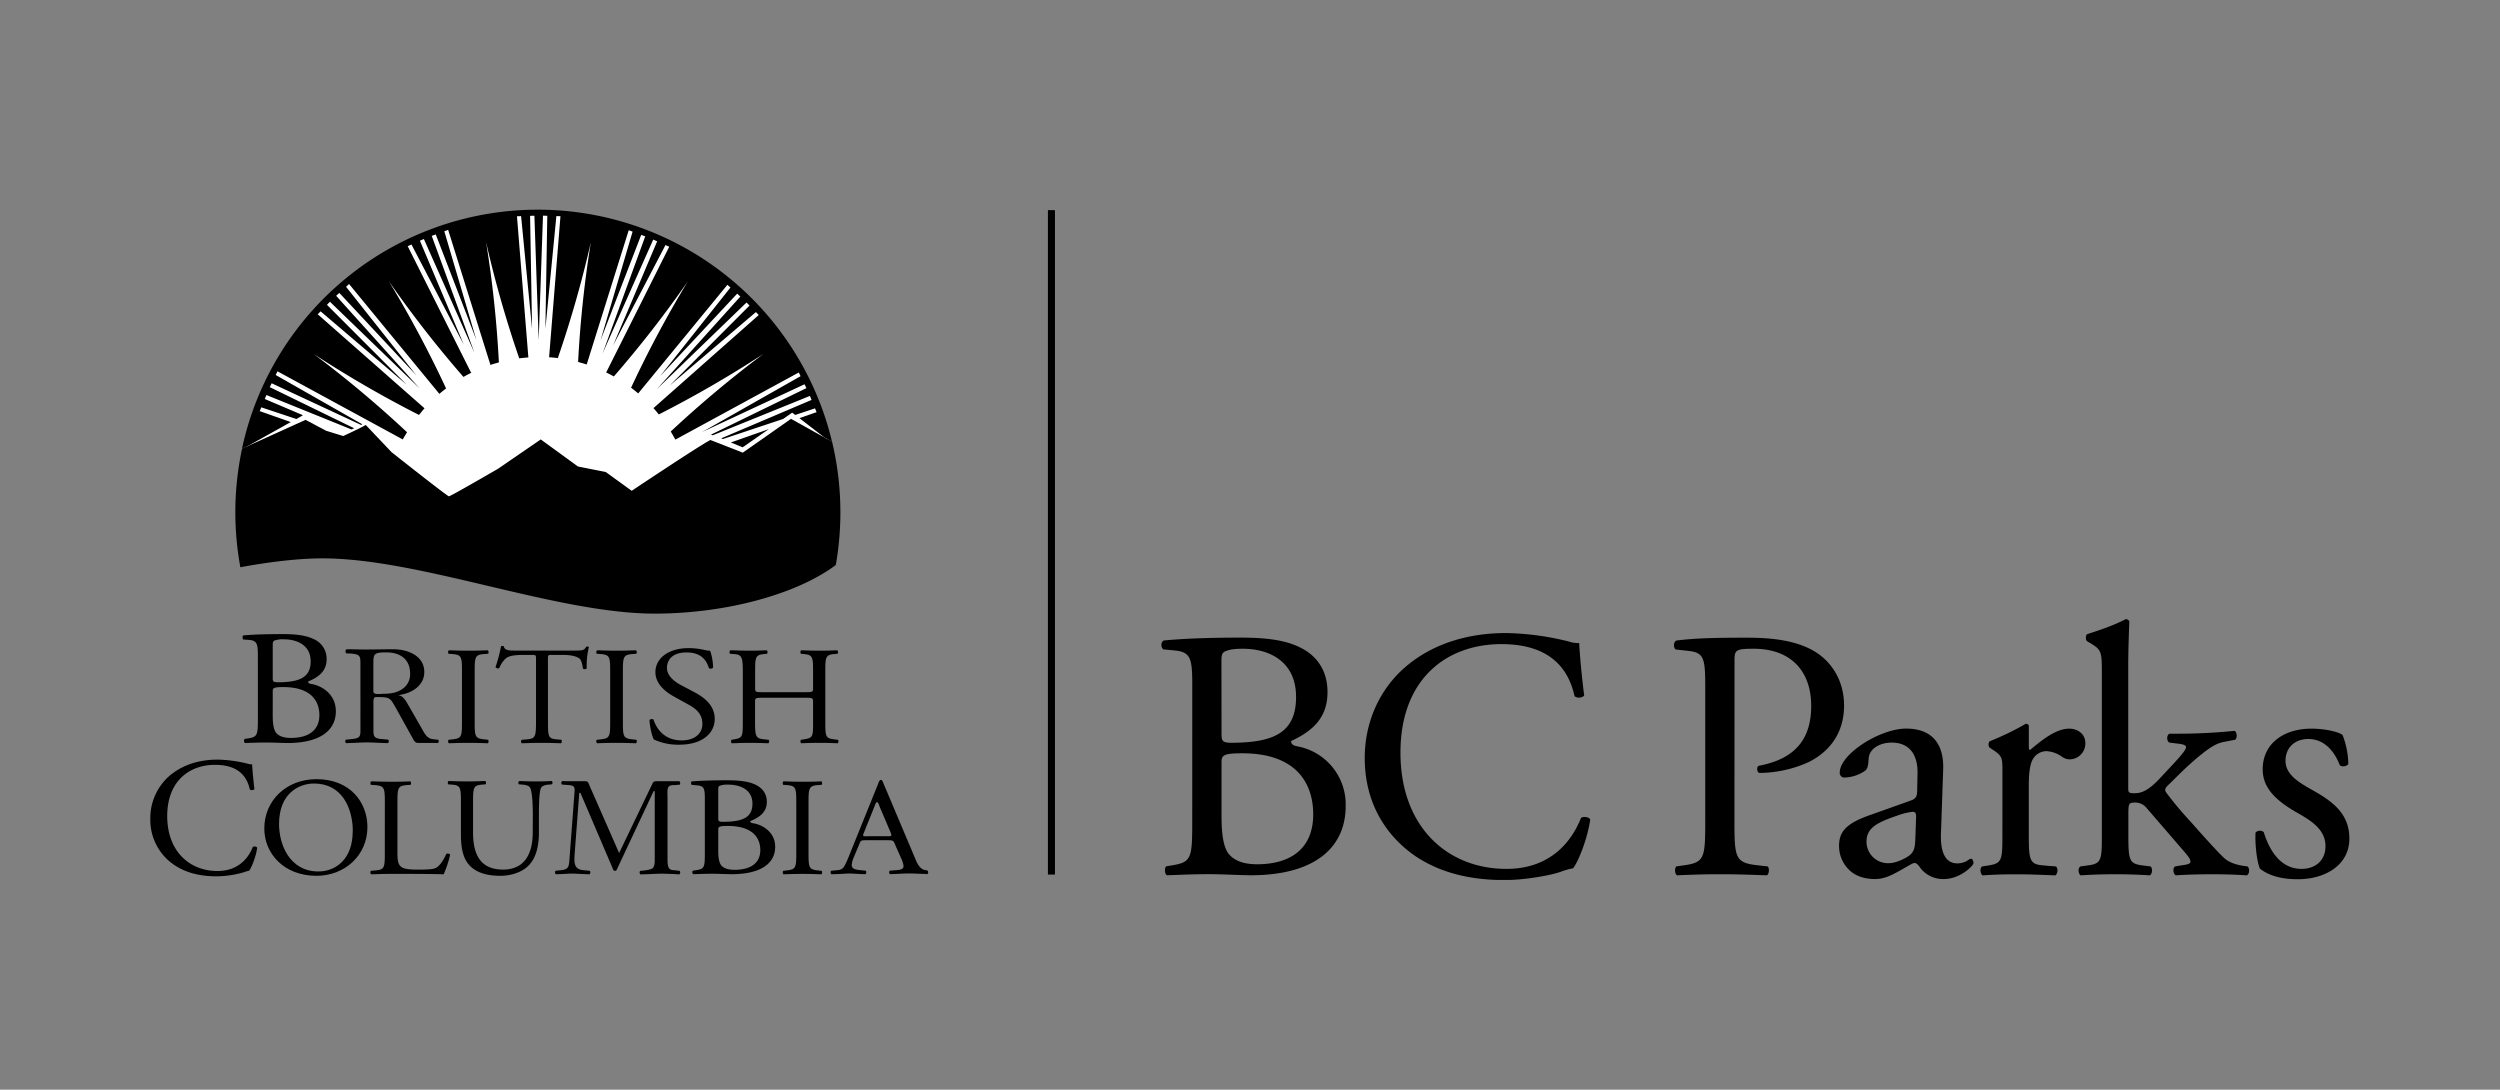 <svg id="BC_Parks_Logo" data-name="BC Parks Logo" xmlns="http://www.w3.org/2000/svg" xmlns:xlink="http://www.w3.org/1999/xlink" viewBox="0 0 1080 470.75"><rect x="0" y="0" width="1080" height="470.75" fill="#808080" stroke="none"/><defs><style>.cls-1{fill:none;}.cls-2{clip-path:url(#clip-path);}.cls-3{fill:#fff;}.cls-4{fill:#000;}.cls-5{fill:#4b6ea7;}</style><clipPath id="clip-path"><rect class="cls-1" x="65.05" y="90.61" width="949.91" height="289.52"/></clipPath></defs><g class="cls-2"><path class="cls-4" d="M1012,317.56a35.92,35.92,0,0,1,2.47,12.49c-.61,1.07-2.93,1.38-3.7.46-2.62-6.78-7.24-11.26-13.56-11.26-6,0-9.87,3.86-9.87,9.41,0,6.32,6.48,9.71,11.87,12.79,8.17,4.63,15.72,9.86,15.72,20.81,0,11.71-10.79,17.57-22.19,17.57-7.25,0-12.64-1.54-16.49-4.62-1.24-2.93-2.16-10.49-1.85-15.57a2.61,2.61,0,0,1,3.54-.16c2.63,8.48,7.55,15.88,16.34,15.88,5.55,0,10.33-3.24,10.33-9.86,0-7.09-6.17-10.95-11.87-14.19-8.94-5.08-15.26-10.48-15.26-18.95,0-11.25,9.25-17.58,21-17.58,6.47,0,12.18,1.55,13.56,2.78"/><path class="cls-4" d="M908,290.74c0-9.09-.16-10-4.78-12.79l-1.55-.92c-.77-.47-.77-2.63,0-3.09,3.86-1.23,11.1-3.54,16.65-6.47a1.69,1.69,0,0,1,1.54.93c-.15,4.62-.46,12.33-.46,19.1v52.87c0,2,.15,2.31,2.78,2.31,3.39,0,6.31-1.69,10.48-6l6.32-6.78c4.31-4.62,5.39-6.32,5.39-7.09s-.77-1.23-3.4-1.54l-3.69-.46c-1.39-.47-1.39-3.39,0-3.85h3.55a239.5,239.5,0,0,0,24.5-1.24c1.08.46,1.24,3.08.31,3.85l-4.93.93c-3.08.62-5.7,2.16-9.71,5.39-6,4.78-11.26,10.33-14,12.95-1.85,1.7-2,2.47-1.08,3.7a157.85,157.85,0,0,0,10.33,12.33c6,6.78,11.41,12.79,14.49,15.72,2.16,2,5.24,2.93,8,3.4l2.16.3c1.08.77.92,3.39-.31,3.86-4.47-.31-9.71-.47-14.64-.47-6.17,0-11.56.16-16,.47-1.23-.62-1.39-3.24-.3-3.86l2.77-.46c2.31-.31,3.85-.62,3.85-1.55s-.62-2-2.62-4.31l-16.49-19.11a6.26,6.26,0,0,0-4.78-2.16c-2.78,0-2.93.46-2.93,5.24v8.48c0,11.09.31,12.64,5.86,13.41l3.69.46c1.08.77.78,3.39-.3,3.86-5.09-.31-9.56-.47-15-.47-5.55,0-10.18.16-14.8.47-1.08-.47-1.39-3.09-.15-3.86l3.39-.46c5.7-.77,5.86-2.32,5.86-13.41Z"/><path class="cls-4" d="M865.05,333.44c0-6,0-6.79-4.17-9.56l-1.39-.93c-.61-.61-.61-2.31.16-2.77a118.73,118.73,0,0,0,15.57-7.55c.77.15,1.23.46,1.23,1.08v8.94c0,.77.15,1.23.46,1.38,5.4-4.47,11.26-9.25,17-9.25,3.86,0,6.95,2.47,6.95,6.17a6.84,6.84,0,0,1-6.64,7.09,5.84,5.84,0,0,1-3.38-1.08A12.68,12.68,0,0,0,884,324.5a6.85,6.85,0,0,0-5.56,3.08c-1.54,2.16-2,6.63-2,11.86v21c0,11.09.31,12.95,6.17,13.41l5.55.46c1.07.77.77,3.39-.32,3.86-7.24-.31-11.7-.47-17.1-.47s-10.18.16-14.18.47c-1.08-.47-1.39-3.09-.31-3.86l2.93-.46c5.7-.93,5.86-2.32,5.86-13.41Z"/><path class="cls-4" d="M816.05,372.89c3.08,0,7.86-2.31,9.4-3.85,1.84-1.85,1.84-4,2-7.24l.31-9.1c0-1.69-.62-2-1.54-2a28.62,28.62,0,0,0-6.32,1.54c-9.1,3.08-13.57,5.4-13.57,11.4a9.29,9.29,0,0,0,9.72,9.25m9.55-27.12c2.31-.77,2.62-2.16,2.62-4.47l.15-7.09c.16-5.71-1.69-13.41-11.25-13.41-4.32,0-9.55,2.15-9.86,6.93-.16,2.47-.31,4.32-1.55,5.24a16.54,16.54,0,0,1-8.78,2.93,2,2,0,0,1-2.16-2.15c0-8,17.42-19,28.67-19,11.1,0,16.5,6.48,16,18l-.93,26.82c-.31,7.09,1.09,13.41,7.09,13.41a8.73,8.73,0,0,0,3.86-.93c.77-.46,1.54-1.08,2-1.08.62,0,1.08.93,1.08,2,0,.77-5.39,6.78-12.94,6.78a12.34,12.34,0,0,1-10-4.78c-.61-.92-1.53-2.16-2.46-2.16s-2.92,1.39-6,3.08c-3.39,1.86-6.79,3.86-11.1,3.86-4.47,0-8.17-1.23-10.79-3.55a14.39,14.39,0,0,1-4.78-10.78c0-6,2.94-9.56,12.8-13.11Z"/><path class="cls-4" d="M749.28,354.55c0,16.19.3,18.19,10.17,19.27l4.16.46c.93.77.62,3.39-.31,3.86-8.78-.31-13.87-.47-20-.47-6.48,0-12,.16-18.8.47-.93-.47-1.24-2.93-.32-3.86l3.24-.46c8.94-1.24,9.25-3.08,9.25-19.27V297.68c0-13.1-.31-15.72-7.25-16.49l-5.54-.62c-1.08-.93-.93-3.24.3-3.85,8.17-1.08,17.73-1.24,30.52-1.24s22.35,1.7,29.6,6.17c7.08,4.47,12.33,12.48,12.33,23.12,0,14.18-8.79,21.27-15.42,24.51a52.11,52.11,0,0,1-21.26,4.62c-1.09-.46-1.09-2.78-.16-3.09,16.65-3.08,22.65-12.48,22.65-25.88,0-15-8.78-24.67-24.81-24.67-8.17,0-8.32.62-8.32,5.55Z"/><path class="cls-4" d="M609,286.58c11.26-8.79,25.59-13.1,41.62-13.1a118.57,118.57,0,0,1,27.28,3.7,11.53,11.53,0,0,0,4.31.61c.16,3.55.93,13.26,2.16,22.66-.77,1.08-3.08,1.24-4.16.31-2.31-10.48-9.25-22.5-31.6-22.5C625,278.26,605,293.21,605,325.12c0,32.36,20.49,50.24,45.77,50.24,19.89,0,28.67-12.95,32.21-22,1.08-.77,3.4-.46,4,.62-1.07,8-5.08,18.18-7.4,21.11a31.19,31.19,0,0,0-5.39,1.54c-3.39,1.24-14.49,3.55-24.35,3.55-13.87,0-27.13-2.78-38.38-10.33-12.33-8.48-21.89-22.5-21.89-42.39,0-17.1,7.71-31.75,19.42-40.84"/><path class="cls-4" d="M527.7,352.24c0,5.55.31,13.41,3.24,16.8s7.55,4.32,12.17,4.32c13.72,0,24.2-6.17,24.2-21.58,0-12.18-6.17-26.36-30.67-26.36-8.33,0-8.94.93-8.94,4Zm0-35.76c0,4.32.15,4.63,8,4.32,15.73-.62,24.2-5.25,24.2-19.73,0-15.11-11.25-20.81-23-20.81-3.39,0-5.69.31-7.08.93-1.55.46-2.16,1.23-2.16,4ZM515.06,296c0-11.4-.62-14.33-7.55-15l-4.93-.46c-1.24-.93-1.08-3.24.15-3.85,8.32-.78,18.8-1.24,33.14-1.24,9.71,0,19,.77,25.89,4.32,6.63,3.23,11.72,9.4,11.72,19.26,0,11.1-6.48,16.8-15.73,21.12,0,1.54,1.24,2,2.93,2.31a25.5,25.5,0,0,1,20.65,25.74c0,17.88-13.25,29.91-41,29.91-4.47,0-12-.47-18.5-.47-6.78,0-12,.31-17.72.47-.92-.47-1.23-2.93-.31-3.86l2.77-.46c8.17-1.39,8.48-3.08,8.48-19.27Z"/></g><rect class="cls-4" x="452.7" y="90.78" width="3.04" height="287.03"/><g class="cls-2"><path class="cls-4" d="M383.13,361.24h-7.84c-.27,0-2.45.25-2.45-.38a2.68,2.68,0,0,1,.21-.77l4.7-11.64c.13-.32.61-1.92,1.15-1.92s1,1.66,1.09,1.92l4.63,10.87c0,.13.48,1.15.48,1.41,0,.7-1.56.51-2,.51m17.58,14.92-.23-.18c-.33,0-.63-.07-.91-.12-2.61-.58-3.63-3.72-4.59-5.95l-13.42-31.78c-.13-.38-.4-1.2-.93-1.2-.73,0-.93.88-1.13,1.39L366.68,370c-.47,1.2-1.67,4.11-2.53,5a3.7,3.7,0,0,1-2.44.91l-1.07.1-1.58.17a1.08,1.08,0,0,0,.14,1.5l2.48-.09c1.75,0,3.51-.24,5.26-.24,1.48,0,2.95.16,4.43.22l2.48.09a1.09,1.09,0,0,0,.14-1.51l-1.68-.18-.91-.09c-1.54-.16-3.46-.45-3.46-2.14a10.38,10.38,0,0,1,.93-3.48l2-4.75c1-2.28.6-2.53,3.26-2.53h9c3.19,0,2.73,0,4.13,3.23L389.4,371a10.54,10.54,0,0,1,.93,3.1c0,1.6-1.74,1.7-3.36,1.83l-1,.08-1.61.12a1.07,1.07,0,0,0,.13,1.5c.9,0,2.48-.09,2.48-.09,1.89-.07,3.79-.21,5.62-.21,2.33,0,4.65.16,7,.22.76,0,.11.05,1,.08a1.09,1.09,0,0,0,.14-1.51"/><path class="cls-4" d="M344,346.88c0-6.39-.13-7.41-4-7.72l-1.63-.11c-.39-.25-.26-1.33.13-1.52,3.26.13,5.47.18,8.21.18s4.82,0,8.08-.18c.38.19.52,1.27.12,1.52l-1.63.11c-3.84.31-4,1.33-4,7.72v21.48c0,6.38.13,7.23,4,7.66l1.63.18c.4.24.26,1.32-.12,1.5-3.26-.12-5.48-.18-8.08-.18s-5,.06-8.21.18a1.1,1.1,0,0,1-.13-1.5L340,376c3.84-.43,4-1.28,4-7.66Z"/><path class="cls-4" d="M310.29,367.41c0,2.19.14,5.3,1.48,6.64s3.46,1.71,5.59,1.71c6.28,0,11.09-2.44,11.09-8.53,0-4.82-2.83-10.42-14.06-10.42-3.82,0-4.1.37-4.1,1.58Zm0-14.13c0,1.71.07,1.82,3.67,1.71,7.21-.24,11.1-2.08,11.1-7.81,0-6-5.16-8.22-10.53-8.22a9.73,9.73,0,0,0-3.25.37c-.71.18-1,.49-1,1.58Zm-5.8-8.11c0-4.5-.28-5.66-3.46-5.9l-2.26-.22c-.26-.23-.39-1.46.07-1.49,3.82-.28,8.62-.48,15.19-.48,4.45,0,8.69.3,11.88,1.7,3,1.28,5.36,3.71,5.36,7.61,0,4.39-3,6.64-7.2,8.36,0,.6.56.78,1.34.91,3.81.6,9.47,3.65,9.47,10.17,0,7.06-6.08,11.82-18.8,11.82-2.05,0-5.51-.19-8.48-.19s-5.51.12-8.12.19a1.07,1.07,0,0,1-.15-1.53l1.28-.18c3.74-.55,3.88-1.22,3.88-7.61Z"/><path class="cls-4" d="M291.93,376l-1-.09a2.48,2.48,0,0,1-1.79-.7c-.84-.89-.77-3.45-.77-4.47V344.31c0-1.16-.28-3.65.56-4.54a3.1,3.1,0,0,1,2.09-.6h0c.47,0,.48,0,.9-.05l1.67-.13c.41-.24.27-1.32-.13-1.51-.89,0-1.71,0-2.48,0h-7.11c-.78,0-1.48,0-1.91.83l-14.5,30.2-12.81-29.18c-.42-1-.49-1.85-1.83-1.85h-7.4c-.78,0-1.63,0-2.52-.06-.4.19-.54,1.27-.14,1.51l1.68.13,1,.07c2.77.18,3,.79,2.7,3.72L246,371.24c-.19,2.86-.34,4.35-3.32,4.63,0,0-.64.09-1,.12l-1.67.18a1.06,1.06,0,0,0,.13,1.5l2.45-.07c1.51-.07,3.05-.21,4.59-.21s3.32.16,5,.22l2.48.09a1.09,1.09,0,0,0,.13-1.51l-1.67-.18-.93-.08c-4.31-.29-4.21-3.33-3.94-7.05l2-26.37h.49L264.62,375c.14.45.35,1.21,1.05,1.21s.85-.7,1.06-1.15l15.63-33.28h.49v29c0,1.15.14,3.52-1.06,4.41a9,9,0,0,1-2.66.75l-.9.12-1.68.18a1.07,1.07,0,0,0,.14,1.5l2.44-.08c2.27-.06,4.58-.23,6.89-.23,1.65,0,4.9.16,4.9.16.78,0,1.66.11,2.55.14a1.09,1.09,0,0,0,.14-1.51Z"/><path class="cls-4" d="M230.18,352.71c0-3.74-.12-10.68-1.21-12.48-.45-.73-1.6-1.15-3.2-1.27l-1.59-.12a1,1,0,0,1,.12-1.45c2.43.12,4.8.18,7.29.18,2.69,0,4.41-.06,6.72-.18a1,1,0,0,1,.12,1.45l-1.53.12c-1.6.12-2.82.66-3.2,1.45-.89,2-.89,8.92-.89,12.3v6.82c0,5.25-.9,10.79-4.48,14.41-2.75,2.83-7.48,4.41-12.21,4.41-4.41,0-8.82-.79-12-3.33-3.39-2.64-5-7-5-14.23V346.56c0-6.28-.13-7.3-3.84-7.6l-1.6-.12c-.38-.24-.25-1.27.13-1.45,3.2.12,5.37.18,7.93.18s4.73-.06,7.86-.18c.38.18.51,1.21.13,1.45l-1.53.12c-3.71.3-3.84,1.32-3.84,7.6v13c0,9.71,3.2,16.1,13,16.1,9.27,0,12.78-6.88,12.78-16Z"/><path class="cls-4" d="M166.25,346.77c0-6.34-.13-7.3-4.31-7.61l-1.66-.11c-.4-.25-.26-1.33.14-1.52,3.71.13,6,.18,8.62.18s4.84,0,8.16-.18c.4.19.53,1.27.13,1.52l-1.59.11c-3.91.31-4.05,1.27-4.05,7.61v21c0,3.8.2,5.37,1.4,6.52.73.66,2,1.39,7.23,1.39,5.64,0,7-.25,8.09-.79,1.33-.73,3.05-2.9,4.38-6,.4-.29,1.66-.05,1.66.37a44.92,44.92,0,0,1-2.79,8.44c-3.38-.12-9.68-.18-16.52-.18H169c-2.79,0-4.91.06-8.62.18a1.08,1.08,0,0,1-.14-1.5l2-.18c3.85-.36,4-1.21,4-7.54Z"/><path class="cls-4" d="M152.41,359.16c0-10-4.62-20.68-16.72-20.68-6.59,0-15.14,4.27-15.14,17.48,0,8.93,4.56,20.51,17,20.51,7.6,0,14.82-5.42,14.82-17.31m-38.19-1.26c0-12.07,9.5-21.3,22.55-21.3,14.62,0,22,10.08,22,20.69,0,12.18-9.76,21.06-22,21.06-14.06,0-22.55-9.6-22.55-20.45"/><path class="cls-4" d="M74.25,334.34c5.34-4.15,12.13-6.18,19.73-6.18a57,57,0,0,1,12.94,1.74,5.32,5.32,0,0,0,2,.29c.08,1.68.44,6.27,1,10.71a1.55,1.55,0,0,1-2,.14c-1.09-5-4.38-10.63-15-10.63-11.18,0-20.68,7.06-20.68,22.14,0,15.29,9.72,23.73,21.7,23.73,9.43,0,13.6-6.11,15.28-10.41a1.53,1.53,0,0,1,1.9.3c-.51,3.78-2.41,8.58-3.51,10a14.14,14.14,0,0,0-2.55.73,43.39,43.39,0,0,1-11.55,1.67c-6.58,0-12.86-1.31-18.2-4.88a23.45,23.45,0,0,1-10.37-20,24.18,24.18,0,0,1,9.2-19.3"/><path class="cls-4" d="M329.42,301.43c-3.11,0-3.24.12-3.24,1.93v8.5c0,6.34.32,7.18,4,7.54l1.88.19c.39.23.26,1.32-.13,1.5-3.51-.12-5.71-.18-8.24-.18-2.8,0-5,.12-7.53.18a1.1,1.1,0,0,1-.13-1.5l1.1-.19c3.64-.6,3.76-1.2,3.76-7.54V290.15c0-6.33-.45-7.36-3.82-7.6l-1.69-.12c-.39-.24-.26-1.33.13-1.51,3.18.06,5.38.18,8.18.18,2.53,0,4.73-.06,7.52-.18.39.18.52,1.27.13,1.51l-1.23.12c-3.76.36-3.89,1.27-3.89,7.6v6.94c0,1.86.13,1.93,3.24,1.93H348c3.12,0,3.25-.07,3.25-1.93v-6.94c0-6.33-.13-7.24-4-7.6l-1.23-.12c-.39-.24-.26-1.33.13-1.51,3,.12,5.19.18,7.85.18s4.73-.06,7.66-.18c.39.18.52,1.27.12,1.51l-1.36.12c-3.76.36-3.89,1.27-3.89,7.6v21.71c0,6.34.13,7.12,3.89,7.54l1.56.19c.39.23.26,1.32-.13,1.5-3.12-.12-5.32-.18-7.85-.18s-5,.06-7.85.18a1.1,1.1,0,0,1-.13-1.5l1.23-.19c4-.6,4-1.2,4-7.54v-8.5c0-1.81-.13-1.93-3.25-1.93Z"/><path class="cls-4" d="M293.6,321.71a25.41,25.41,0,0,1-11.1-2.23c-.86-1.33-1.78-5.61-1.92-8.45.35-.42,1.42-.54,1.71-.18,1.06,3.08,4,9,12.23,9,6,0,8.9-3.32,8.9-6.94,0-2.65-.64-5.61-5.84-8.44l-6.76-3.75c-3.56-2-7.68-5.42-7.68-10.36,0-5.73,5.27-10.38,14.52-10.38a32.2,32.2,0,0,1,6.61.78,11.3,11.3,0,0,0,2.5.36,22.82,22.82,0,0,1,1.28,7.37,1.61,1.61,0,0,1-1.78.18c-.93-2.9-2.85-6.82-9.68-6.82s-8.47,3.92-8.47,6.69c0,3.51,3.42,6,6.05,7.42l5.69,3c4.49,2.35,8.9,5.85,8.9,11.58,0,6.63-5.91,11.16-15.16,11.16"/><path class="cls-4" d="M263.6,290.27c0-6.4-.14-7.42-4.09-7.72l-1.67-.13c-.4-.23-.27-1.32.14-1.5,3.34.12,5.62.18,8.43.18s5-.06,8.3-.18c.41.18.54,1.27.14,1.5l-1.68.13c-3.94.3-4.08,1.32-4.08,7.72v21.47c0,6.39.14,7.24,4.08,7.66l1.68.18c.4.24.27,1.33-.14,1.51-3.34-.12-5.62-.18-8.3-.18s-5.09.06-8.43.18a1.08,1.08,0,0,1-.14-1.51l1.67-.18c3.95-.42,4.09-1.27,4.09-7.66Z"/><path class="cls-4" d="M236.72,311.86c0,6.34.12,7.24,3.76,7.54l2,.18c.37.24.25,1.33-.13,1.51-3.58-.12-5.7-.18-8.22-.18s-4.7.06-8.71.18a1,1,0,0,1,0-1.51l2.26-.18c3.57-.3,3.88-1.2,3.88-7.54v-27c0-1.87,0-1.93-1.88-1.93h-3.45c-2.7,0-6.15.12-7.71,1.51a10.81,10.81,0,0,0-2.82,4.16,1.24,1.24,0,0,1-1.64-.42,60.48,60.48,0,0,0,2.38-9,1.66,1.66,0,0,1,1.2,0c.37,1.93,2.44,1.87,5.33,1.87h25.4c3.39,0,4-.12,4.89-1.68.32-.13,1-.07,1.13.17a35.11,35.11,0,0,0-.94,9.17c-.25.49-1.31.49-1.63.12-.19-1.51-.62-3.74-1.57-4.4-1.44-1-3.82-1.51-7.27-1.51h-4.46c-1.87,0-1.81.06-1.81,2Z"/><path class="cls-4" d="M199.57,290.27c0-6.4-.13-7.42-4.08-7.72l-1.67-.13c-.41-.23-.27-1.32.13-1.5,3.35.12,5.62.18,8.44.18s5-.06,8.3-.18c.4.18.53,1.27.13,1.5l-1.67.13c-4,.3-4.09,1.32-4.09,7.72v21.47c0,6.39.14,7.24,4.09,7.66l1.67.18c.4.24.27,1.33-.13,1.51-3.35-.12-5.63-.18-8.3-.18s-5.09.06-8.44.18a1.08,1.08,0,0,1-.13-1.51l1.67-.18c3.95-.42,4.08-1.27,4.08-7.66Z"/><path class="cls-4" d="M164.94,299.76c-1.21,0-3.65.45-3.65-1.16V287c0-4.52.15-5.17,5.58-5.17,6.36,0,10.3,3.23,10.3,9.18a7.6,7.6,0,0,1-3.29,6.59c-2.72,1.88-5.65,2.13-8.94,2.13m24.4,19.82-1.67-.14-.93-.12c-2.45-.44-3.43-2.62-4.58-4.65l-5.79-10.08c-1-1.68-2.07-3.94-4.36-4.26,5.93-.71,11.29-4.14,11.29-10,0-6.79-6.72-9.82-13.51-9.82-4.07,0-7.79.11-11.93.11-2.28,0-5-.11-7.29-.11-1.27,0-1.29.25-1.29,1,0,1,.44.75,1.79.83,4.83.27,4.64,1.17,4.64,5.3V314c0,3.78.33,4.91-3.64,5.26l-1,.11-1.68.17a1.09,1.09,0,0,0,.14,1.51l2.48-.1c2.2-.06,4.4-.23,6.59-.23s4.33.17,6.5.23h0l2.48.09a1.09,1.09,0,0,0,.14-1.51l-1.7-.16-.94-.09c-4-.27-3.76-1.4-3.76-5.28v-9.95c0-.59-.07-2.14.36-2.59s1-.32,1.57-.32c5.43,0,5.36.51,7.93,5l7,12.6c.57,1,1,2.2,2.43,2.2h6.08c.77,0,1.58,0,2.46.08a1.08,1.08,0,0,0,.14-1.51"/><path class="cls-4" d="M117.82,309.09c0,2.54.16,6.14,1.65,7.7s3.84,2,6.19,2c7,0,12.31-2.83,12.31-9.89,0-5.58-3.14-12.08-15.6-12.08-4.23,0-4.55.43-4.55,1.84Zm0-16.38c0,2,.08,2.12,4.08,2,8-.29,12.31-2.41,12.31-9,0-6.92-5.73-9.53-11.68-9.53a10.74,10.74,0,0,0-3.61.42c-.78.21-1.1.57-1.1,1.84Zm-6.42-9.39c0-5.23-.37-6.61-3.9-6.89l-2.45-.17c-.4-.32-.29-1.73.08-1.76,4.23-.38,9.56-.57,16.85-.57,4.94,0,9.64.35,13.17,2a9.23,9.23,0,0,1,5.95,8.82c0,5.09-3.29,7.7-8,9.67,0,.71.63.93,1.49,1.07,4.23.7,10.5,4.23,10.5,11.79,0,8.19-6.74,13.7-20.85,13.7-2.27,0-6.11-.22-9.4-.22-3.45,0-6.12.14-9,.22a1.27,1.27,0,0,1-.15-1.77l1.41-.21c4.15-.64,4.31-1.42,4.31-8.83Z"/><path class="cls-3" d="M139.12,238.68c42.4,0,101,23.87,143.6,23.87,30.37,0,60-8.1,76.87-20a130.62,130.62,0,0,0,1.8-21.54,129,129,0,1,0-256.29,21.3c4.66-.86,20.47-3.59,34-3.59"/></g><polygon class="cls-4" points="315.72 191.14 320.82 193.25 332.13 185.36 315.72 191.14"/><g class="cls-2"><path class="cls-4" d="M125.62,182.33l-13.41-4.72.67-1.64L128,181l.06,0,2-1.13.8-.5-16.47-7,.7-1.72,36.76,14.87L153,185l-36.46-17.76.82-1.67,38.62,18,.54-.28L119.1,162l.77-1.59L174,189.84c.44-.82,1.37-2.31,1.84-3.12a482.46,482.46,0,0,0-40.4-33.85A482.48,482.48,0,0,0,181,179.25c.83-1,1.52-1.88,2.4-2.86l-46.14-40.62,1.24-1.27,37.24,31.73-34.5-34.55,1.29-1.33,38.74,37.43-36.06-40,1.38-1.24,33.33,35.68-30.42-38.32,1.31-1.2,39,47.45c1-.86,1.84-1.52,2.9-2.33A479.66,479.66,0,0,0,168,121.52a481,481,0,0,0,32.21,41.31c1.13-.63,2.28-1.25,3.45-1.82l-.2-.12-27.33-54.54,1.63-.72L200.41,149l-19-45,1.7-.75L205,152.52,186.51,101.9l1.74-.63,17.54,45.57L191.94,99.91l1.66-.61,18.23,58.21,0,.15,0,0c1.21-.41,2.45-.76,3.69-1.1A481.58,481.58,0,0,0,210,104.66a483.22,483.22,0,0,0,14.31,50.14c1.28-.15,2.56-.29,3.86-.38l0-.06h.16l-.09-.13-4.91-60.8,1.78-.06,4.74,48.71L229,93.25l1.86-.06L232.71,147l1.86-53.84,1.86.06-.82,48.83,4.74-48.7,1.77.05-4.9,60.8-.1.13h0v0h.08c1.26.08,2.53.21,3.78.36a484.12,484.12,0,0,0,14.28-50.08,480.42,480.42,0,0,0-5.52,51.76c1.25.33,2.49.69,3.71,1.09l18.16-58,1.67.61-13.85,46.94L277,101.47l1.74.64-18.44,50.62,21.89-49.23,1.7.76-19.05,45,22.64-43.38,1.63.71L261.87,160.9l0,0c1.13.54,2.22,1.12,3.31,1.73a481.74,481.74,0,0,0,32-41.13,480.57,480.57,0,0,0-24.56,46c1.06.79,2.09,1.61,3.08,2.46l38.54-46.93,1.31,1.19-30.42,38.33,33.33-35.69,1.38,1.24-36.07,40,38.74-37.43,1.29,1.33-34.5,34.56,37.25-31.74,1.23,1.27L282.3,176.31l0,0c.8.89,1.56,1.8,2.31,2.73a480.76,480.76,0,0,0,45.26-26.2,481.27,481.27,0,0,0-40.11,33.57c.56.94,1.46,2.54,2,3.5l53.32-29,.77,1.6-42.56,24.14L347.56,166l.81,1.67-41.24,20.1.8.27,41.95-17,.71,1.73-39,16.58.73.31,26-8.67,3.91-2.73,1.3,1,8.56-2.85.67,1.64-7.4,2.6L356,188.87l3.43,1.91a130.71,130.71,0,0,0-254.88,3l.49-.23,1.56-.71,1-.45Z"/><path class="cls-4" d="M103.85,245.06s19.27-3.85,35.37-3.85c42.39,0,101,23.87,143.6,23.87,31.21,0,61.66-8.56,78.25-21a131.5,131.5,0,0,0-1.61-53.25l-17.74-9.89-20.82,14.6-14-5.46c-4.74,2.4-34,21.95-34,21.95l-11.22-8.12-12-2.38-16.07-11.7-18.41,12.65s-20.56,11.93-21.26,11.93-24.8-19.09-24.8-19.09L158,183.58c-1.89,1.19-9.44,4.65-9.44,4.65l-.38.11-7.31-2.26L132,181.37l-26.94,12.22-.48.23a131.19,131.19,0,0,0-.74,51.24"/></g></svg>